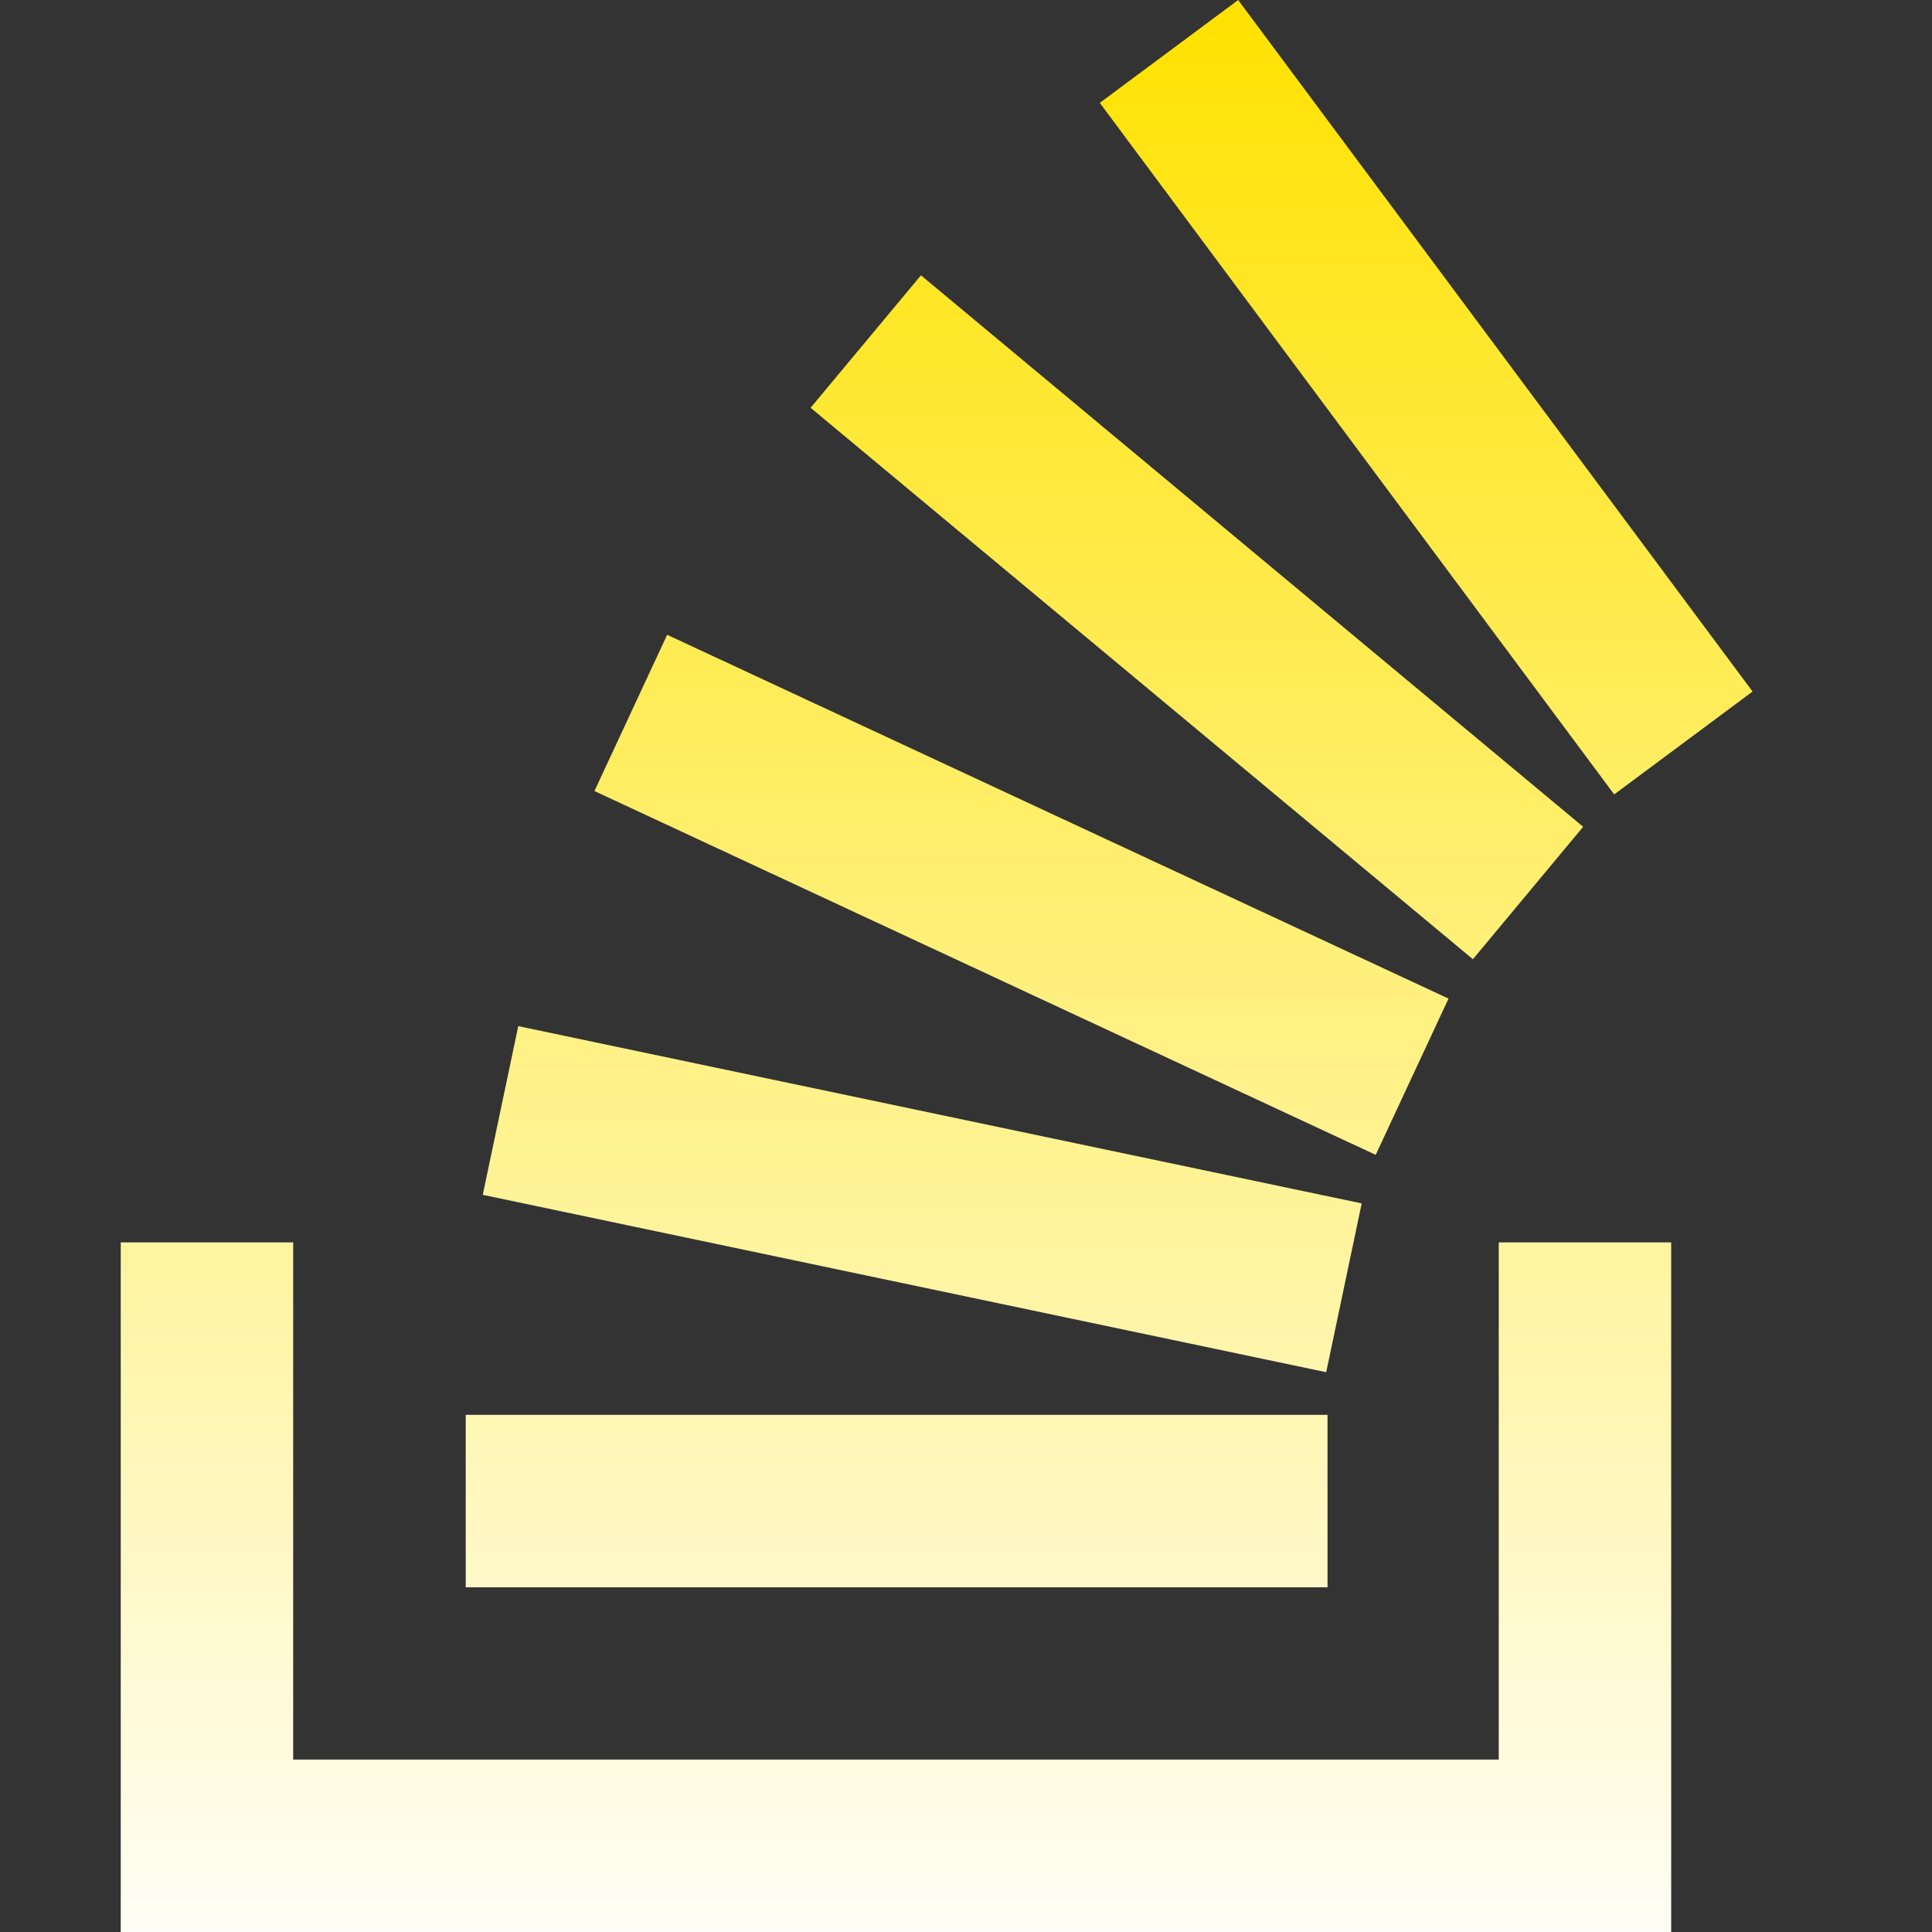 <svg width="80" height="80" viewBox="0 0 16 16" fill="none" xmlns="http://www.w3.org/2000/svg">
<rect x="0" y="0" width="16" height="16" fill="#333333" stroke="none"/>
<path d="M12.412 14.572V10.289H13.84V16H1V10.289H2.428V14.572H12.412Z" fill="url(#paint0_linear_1287_5370)"/>
<path d="M3.857 13.145H10.994V11.717H3.857V13.145ZM10.254 0L9.108 0.852L13.368 6.579L14.514 5.727L10.254 0ZM6.713 3.377L12.198 7.944L13.111 6.847L7.627 2.28L6.713 3.377ZM4.923 6.551L11.393 9.564L11.996 8.27L5.525 5.257L4.923 6.551ZM3.998 9.895L10.983 11.364L11.277 9.966L4.292 8.498L3.998 9.895Z" fill="url(#paint1_linear_1287_5370)"/>
<defs>
<linearGradient id="paint0_linear_1287_5370" x1="7.757" y1="0" x2="7.757" y2="16" gradientUnits="userSpaceOnUse">
<stop stop-color="#FFE200"/>
<stop offset="1" stop-color="#FFFEF6"/>
<stop offset="1" stop-color="white" stop-opacity="0"/>
</linearGradient>
<linearGradient id="paint1_linear_1287_5370" x1="7.757" y1="0" x2="7.757" y2="16" gradientUnits="userSpaceOnUse">
<stop stop-color="#FFE200"/>
<stop offset="1" stop-color="#FFFEF6"/>
<stop offset="1" stop-color="white" stop-opacity="0"/>
</linearGradient>
</defs>
</svg>
